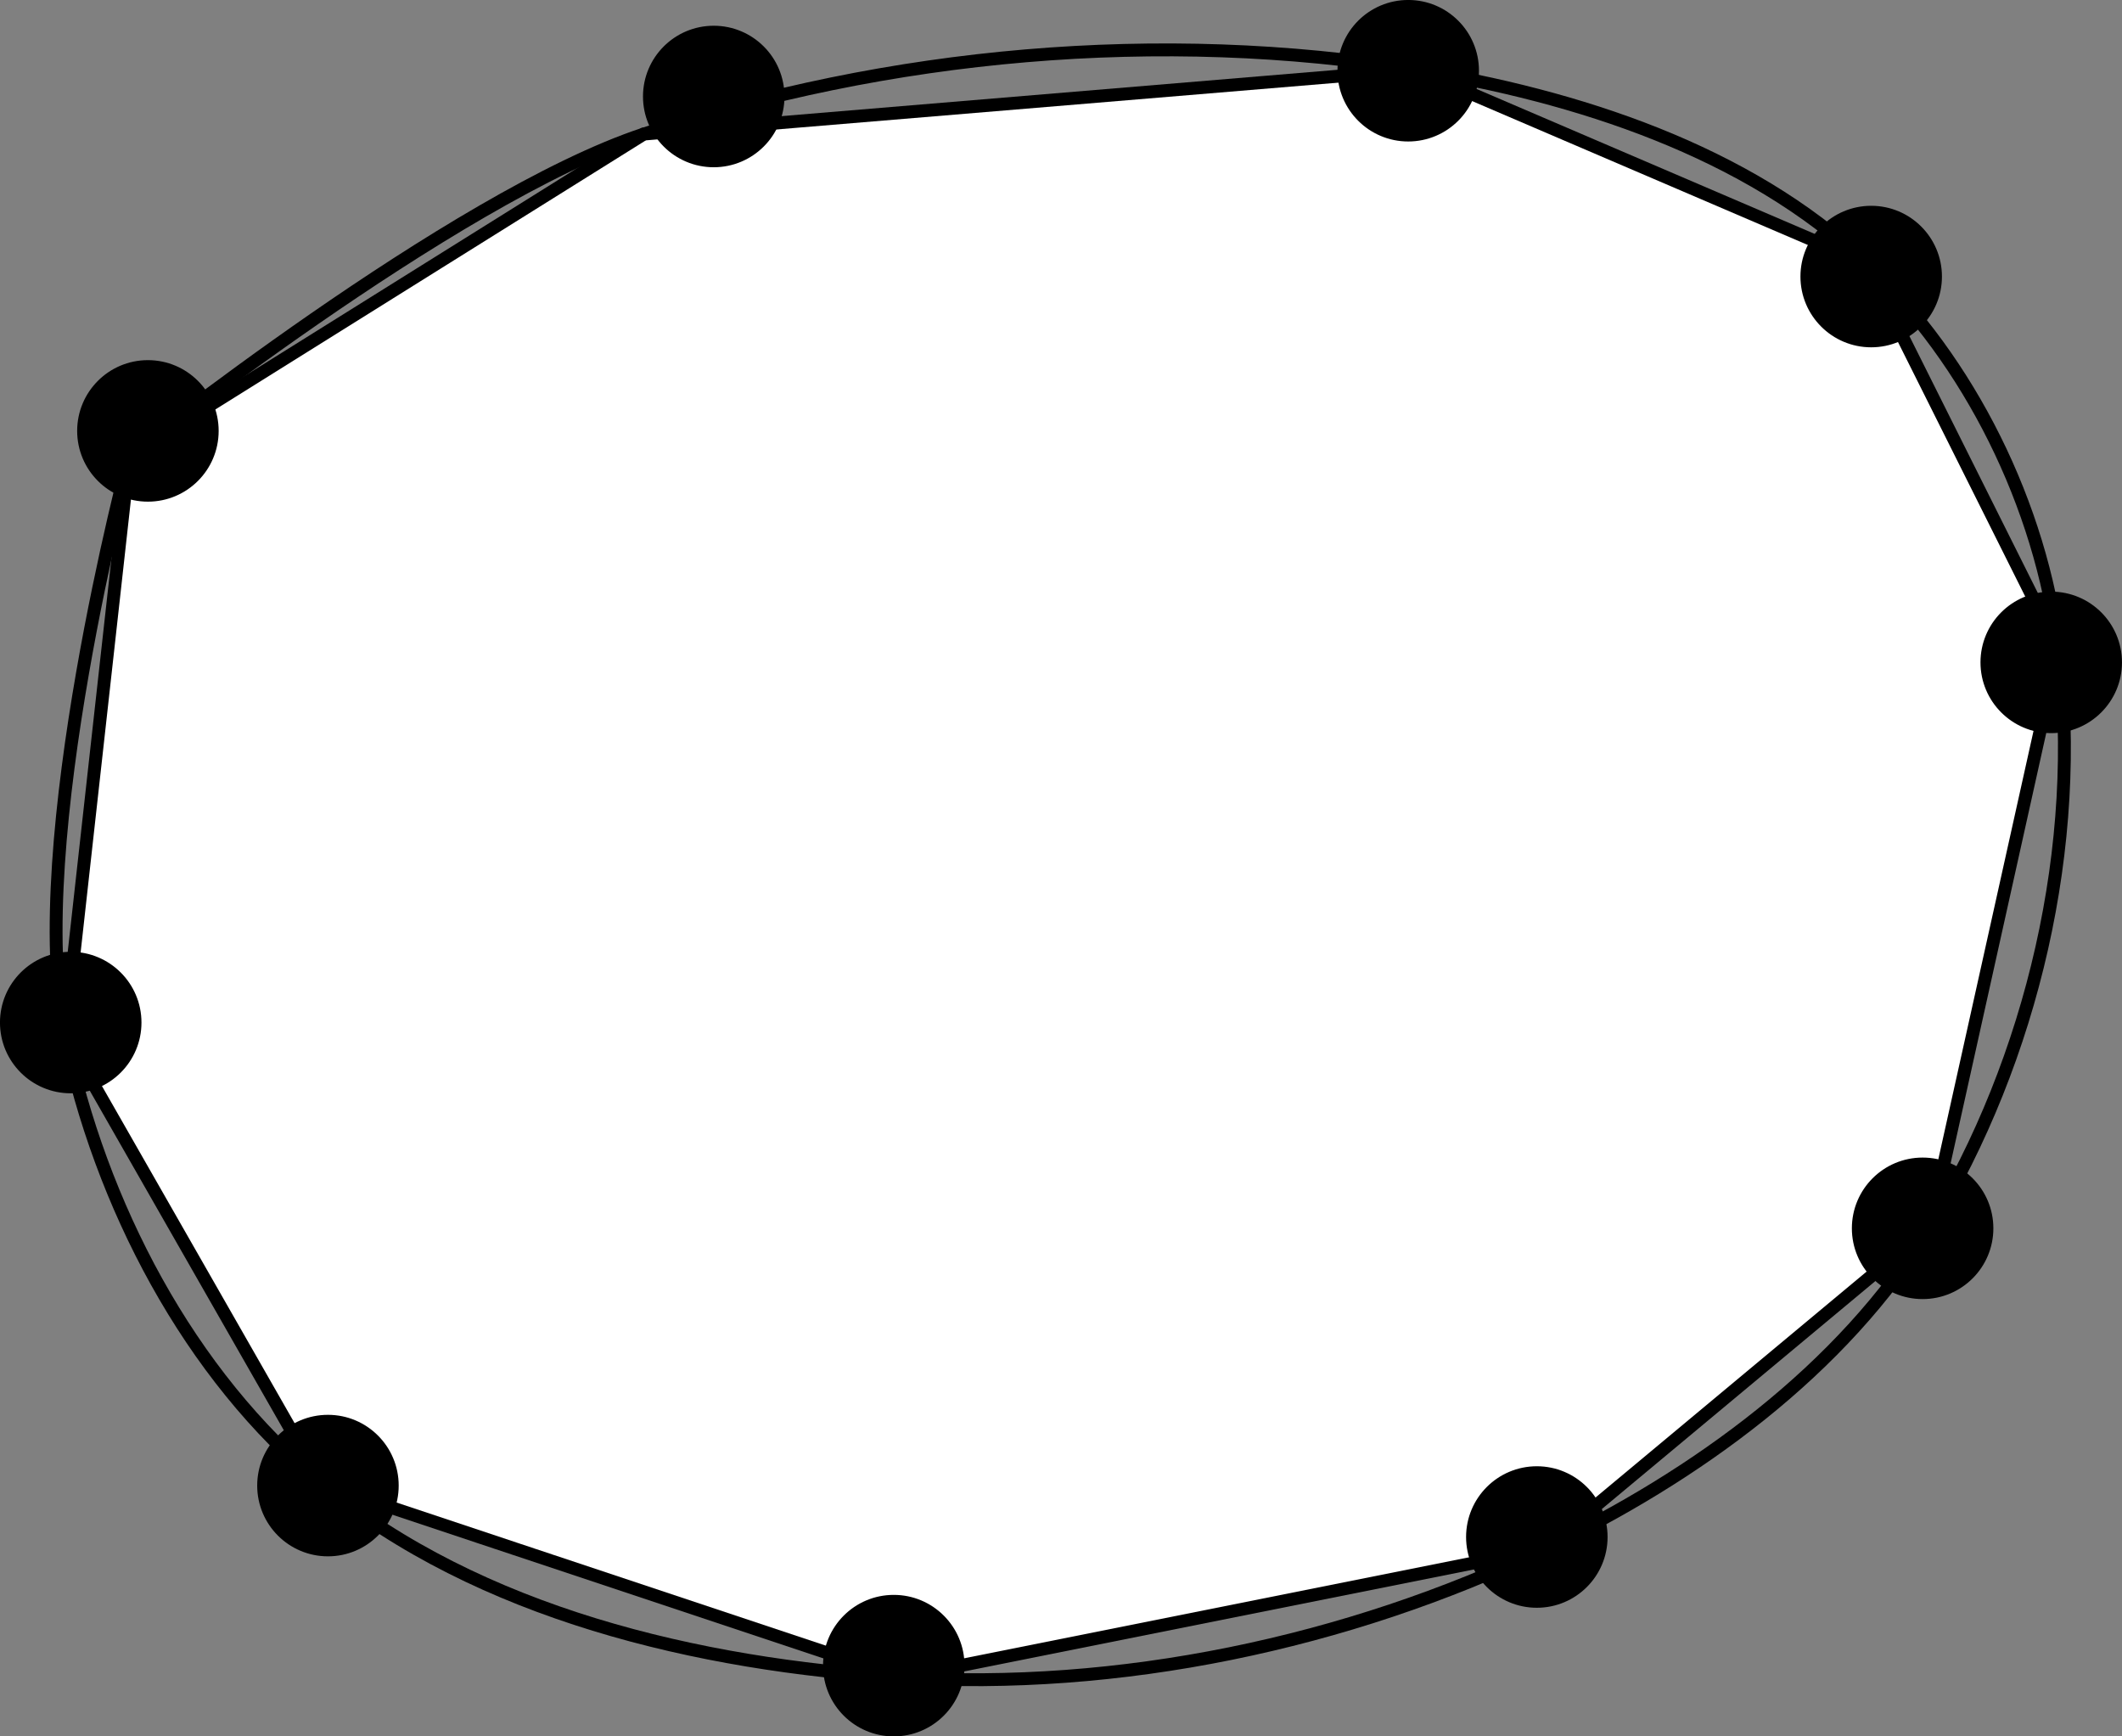 <?xml version="1.0" encoding="UTF-8" standalone="no"?>
<!-- Created with Inkscape (http://www.inkscape.org/) -->

<svg
   xmlns:dc="http://purl.org/dc/elements/1.1/"
   xmlns:cc="http://creativecommons.org/ns#"
   xmlns:rdf="http://www.w3.org/1999/02/22-rdf-syntax-ns#"
   xmlns:svg="http://www.w3.org/2000/svg"
   xmlns="http://www.w3.org/2000/svg"
   xmlns:sodipodi="http://sodipodi.sourceforge.net/DTD/sodipodi-0.dtd"
   xmlns:inkscape="http://www.inkscape.org/namespaces/inkscape"
   width="43.657mm"
   height="35.719mm"
   viewBox="0 0 43.657 35.719"
   version="1.1"
   id="svg8"
   inkscape:version="0.92.5 (2060ec1f9f, 2020-04-08)"
   sodipodi:docname="bde.svg">
  <rect x="0" y="0" width="43.657" height="35.719" fill="#808080" stroke="none"/>
  <defs
     id="defs2" />
  <sodipodi:namedview
     id="base"
     pagecolor="#ffffff"
     bordercolor="#666666"
     borderopacity="1.0"
     inkscape:pageopacity="0.0"
     inkscape:pageshadow="2"
     inkscape:zoom="1.6900145"
     inkscape:cx="68.445441"
     inkscape:cy="25.997051"
     inkscape:document-units="mm"
     inkscape:current-layer="layer1"
     showgrid="true"
     showguides="false"
     inkscape:window-width="1037"
     inkscape:window-height="909"
     inkscape:window-x="592"
     inkscape:window-y="104"
     inkscape:window-maximized="0"
     fit-margin-top="0"
     fit-margin-left="0"
     fit-margin-right="0"
     fit-margin-bottom="0">
    <inkscape:grid
       type="xygrid"
       id="grid4497"
       originx="-13.214"
       originy="-169.445" />
  </sodipodi:namedview>
  <g
     inkscape:label="Layer 1"
     inkscape:groupmode="layer"
     id="layer1"
     transform="translate(-13.214,-91.836)">
    <path
       style="opacity:1;fill:#ffffff;fill-opacity:1;stroke:#000000;stroke-width:0.265;stroke-miterlimit:4;stroke-dasharray:none;stroke-dashoffset:0;stroke-opacity:1"
       d="m 26.458,94.594 -10.583,6.615 -1.323,11.906 5.292,9.26 11.906,3.969 13.229,-2.646 7.938,-6.615 2.646,-11.906 -3.969,-7.937 -9.26,-3.969 z"
       id="path4501"
       inkscape:connector-curvature="0" />
    <path
       inkscape:connector-curvature="0"
       id="path4503"
       d="M 26.458,94.594 C 22.511,95.906 15.875,101.208 15.875,101.208 c 0,0 -2.133,7.996 -1.323,11.906 0.721,3.481 2.542,7.006 5.292,9.26 3.235,2.652 7.731,3.709 11.906,3.969 4.488,0.279 9.172,-0.706 13.229,-2.646 3.107,-1.486 6.145,-3.674 7.938,-6.615 2.116,-3.472 3.143,-7.871 2.646,-11.906 -0.361,-2.936 -1.816,-5.908 -3.969,-7.937 -2.443,-2.304 -5.945,-3.431 -9.26,-3.969 -5.241,-0.851 -10.836,-0.352 -15.875,1.323 z"
       style="opacity:1;fill:none;fill-opacity:1;stroke:#000000;stroke-width:0.265;stroke-miterlimit:4;stroke-dasharray:none;stroke-dashoffset:0;stroke-opacity:1"
       sodipodi:nodetypes="acaaaaaaaaa" />
    <circle
       style="opacity:1;fill:#000000;fill-opacity:1;stroke:#000000;stroke-width:0.265;stroke-miterlimit:4;stroke-dasharray:none;stroke-dashoffset:0;stroke-opacity:1"
       id="path4542"
       cx="19.961"
       cy="122.396"
       r="1.323" />
    <circle
       r="1.323"
       cy="126.1"
       cx="31.602"
       id="circle4544"
       style="opacity:1;fill:#000000;fill-opacity:1;stroke:#000000;stroke-width:0.265;stroke-miterlimit:4;stroke-dasharray:none;stroke-dashoffset:0;stroke-opacity:1" />
    <circle
       style="opacity:1;fill:#000000;fill-opacity:1;stroke:#000000;stroke-width:0.265;stroke-miterlimit:4;stroke-dasharray:none;stroke-dashoffset:0;stroke-opacity:1"
       id="circle4546"
       cx="44.832"
       cy="123.454"
       r="1.323" />
    <circle
       r="1.323"
       cy="117.104"
       cx="52.769"
       id="circle4548"
       style="opacity:1;fill:#000000;fill-opacity:1;stroke:#000000;stroke-width:0.265;stroke-miterlimit:4;stroke-dasharray:none;stroke-dashoffset:0;stroke-opacity:1" />
    <circle
       style="opacity:1;fill:#000000;fill-opacity:1;stroke:#000000;stroke-width:0.265;stroke-miterlimit:4;stroke-dasharray:none;stroke-dashoffset:0;stroke-opacity:1"
       id="circle4550"
       cx="55.415"
       cy="105.462"
       r="1.323" />
    <circle
       r="1.323"
       cy="97.525"
       cx="51.711"
       id="circle4552"
       style="opacity:1;fill:#000000;fill-opacity:1;stroke:#000000;stroke-width:0.265;stroke-miterlimit:4;stroke-dasharray:none;stroke-dashoffset:0;stroke-opacity:1" />
    <circle
       style="opacity:1;fill:#000000;fill-opacity:1;stroke:#000000;stroke-width:0.265;stroke-miterlimit:4;stroke-dasharray:none;stroke-dashoffset:0;stroke-opacity:1"
       id="circle4554"
       cx="42.186"
       cy="93.291"
       r="1.323" />
    <circle
       r="1.323"
       cy="93.821"
       cx="27.898"
       id="circle4556"
       style="opacity:1;fill:#000000;fill-opacity:1;stroke:#000000;stroke-width:0.265;stroke-miterlimit:4;stroke-dasharray:none;stroke-dashoffset:0;stroke-opacity:1" />
    <circle
       style="opacity:1;fill:#000000;fill-opacity:1;stroke:#000000;stroke-width:0.265;stroke-miterlimit:4;stroke-dasharray:none;stroke-dashoffset:0;stroke-opacity:1"
       id="circle4558"
       cx="16.257"
       cy="100.7"
       r="1.323" />
    <circle
       r="1.323"
       cy="112.871"
       cx="14.669"
       id="circle4560"
       style="opacity:1;fill:#000000;fill-opacity:1;stroke:#000000;stroke-width:0.265;stroke-miterlimit:4;stroke-dasharray:none;stroke-dashoffset:0;stroke-opacity:1" />
  </g>
</svg>
